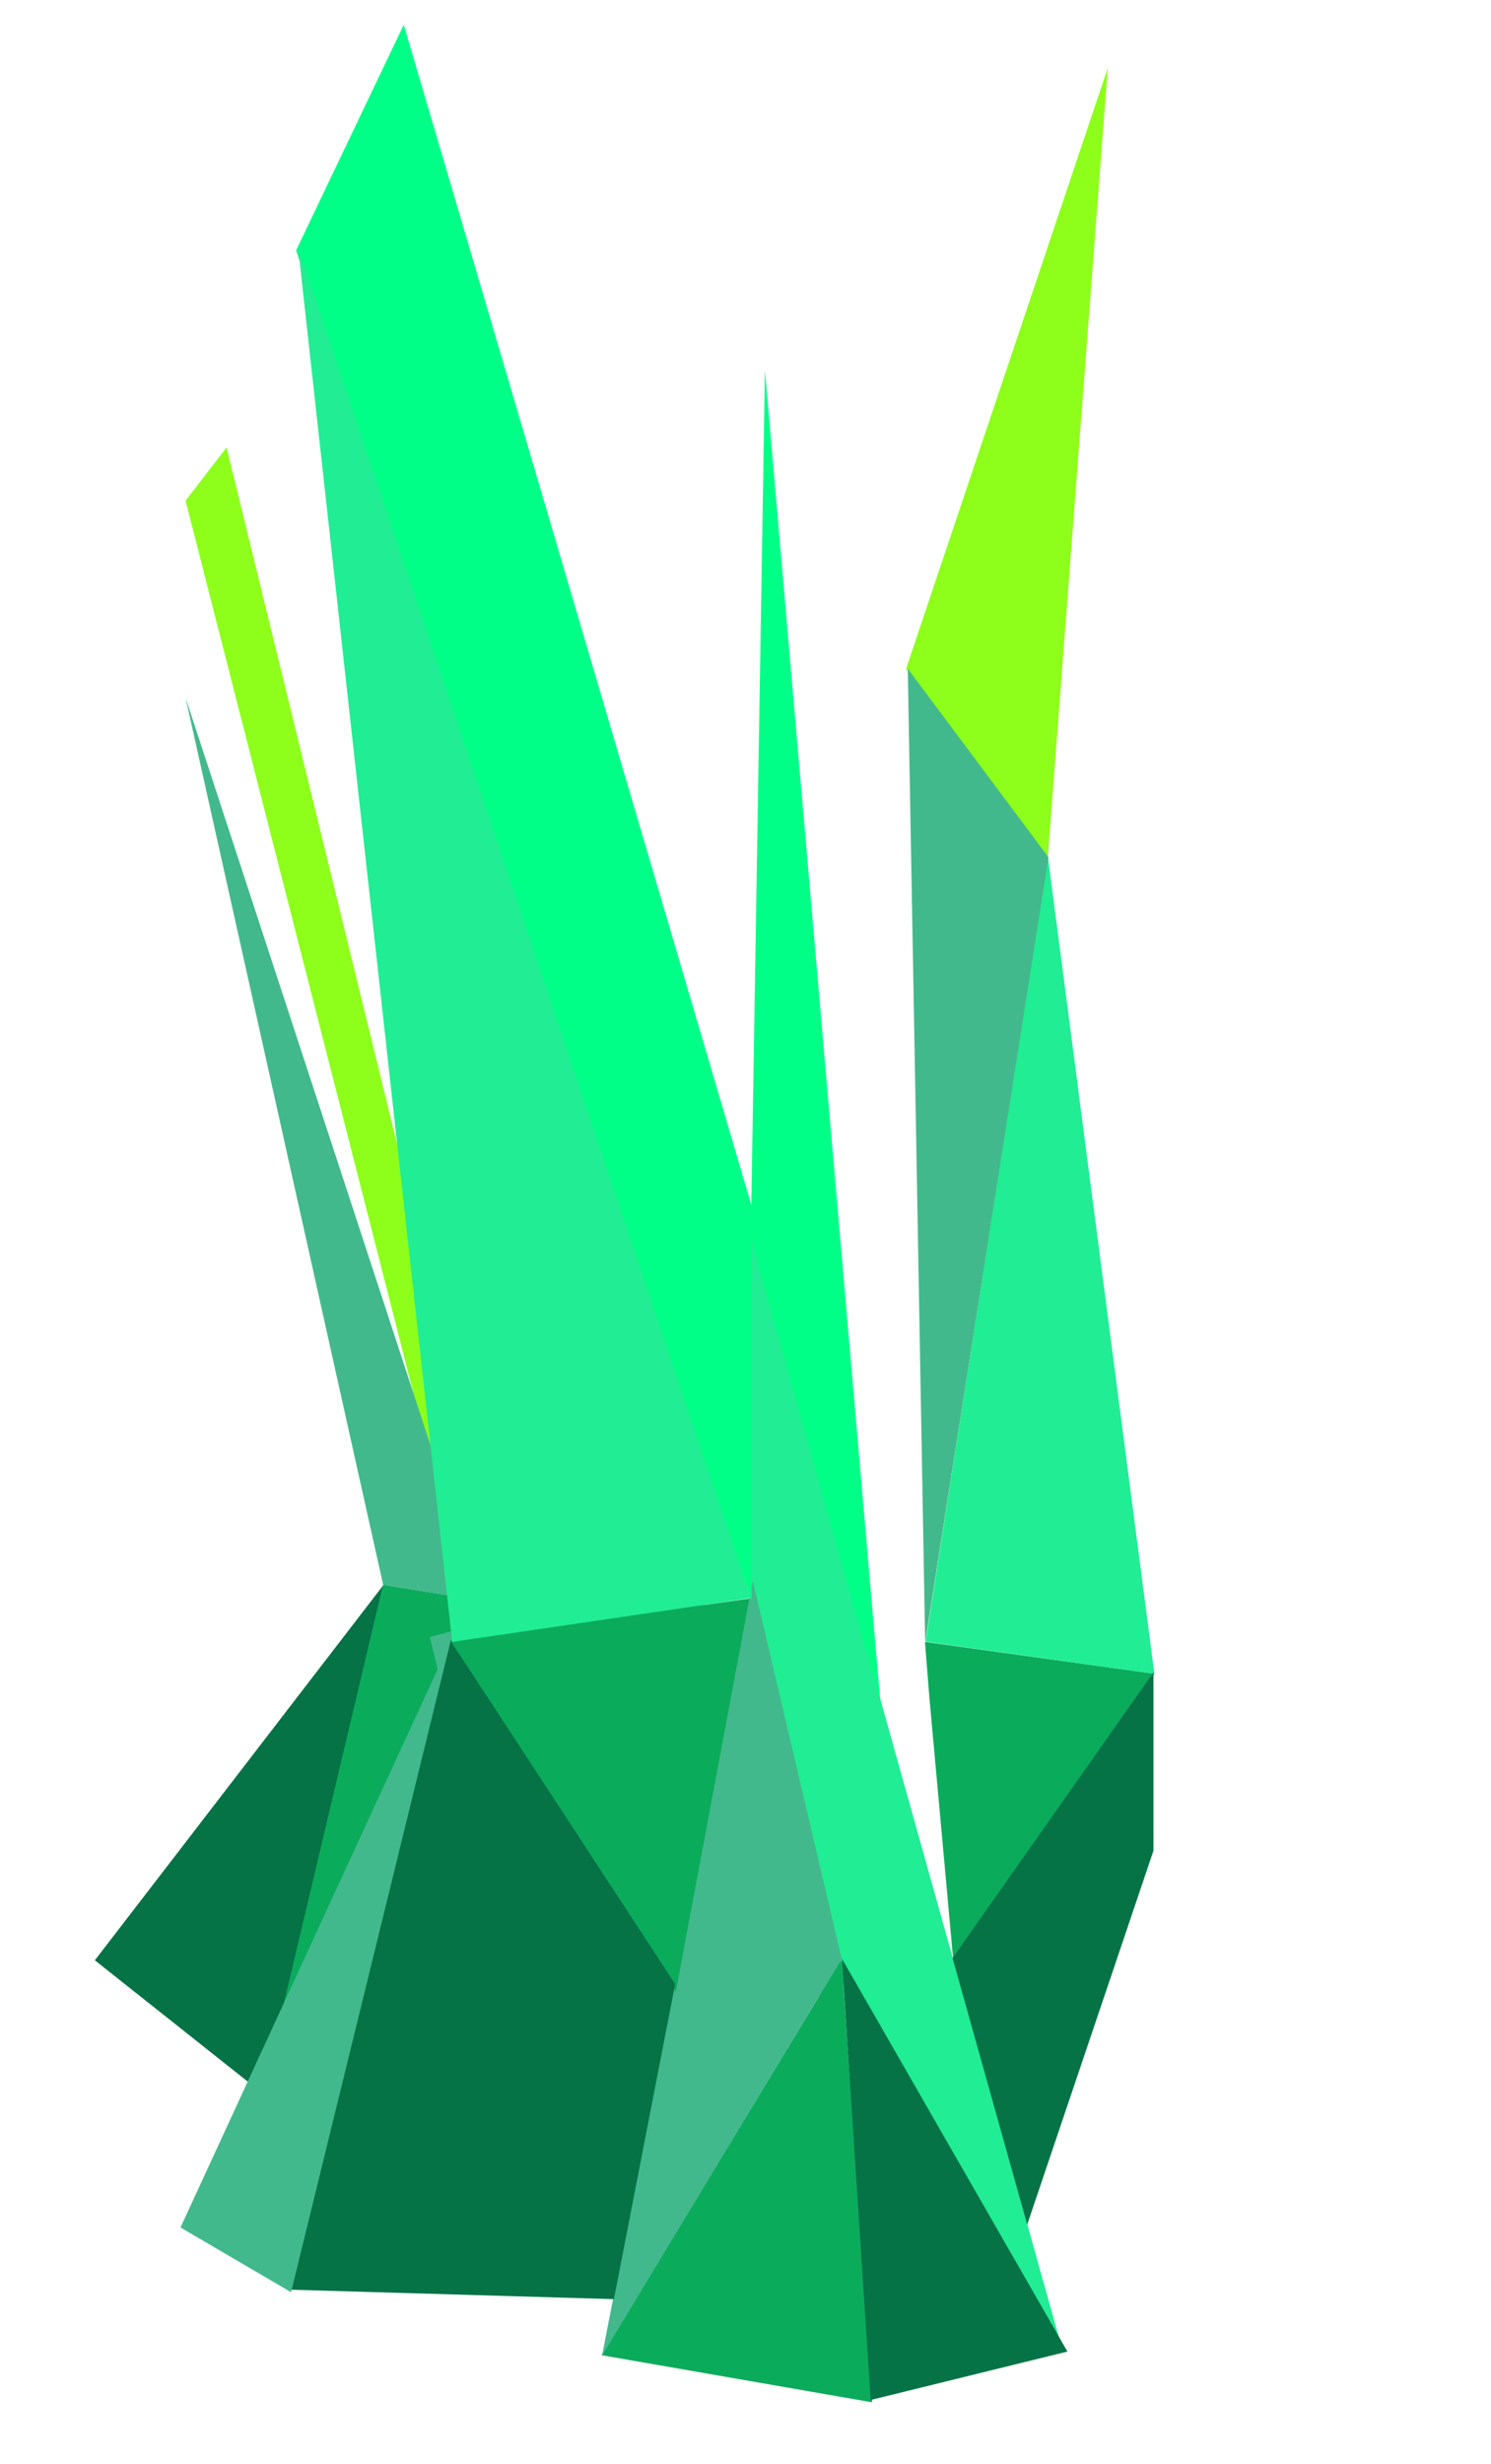 <svg width="89" height="147" viewBox="0 0 89 147" fill="none" xmlns="http://www.w3.org/2000/svg">
<path d="M27.983 85.729L26.038 88.44L11.076 29.871L13.522 26.694L27.983 85.729Z" fill="#8DFF1A"/>
<path d="M22.912 94.525L15.797 124.979L5.661 116.943L22.912 94.525Z" fill="#057346"/>
<path d="M16.042 123.313L31.465 95.937L22.866 94.537L16.042 123.313Z" fill="#0BAB5C"/>
<path d="M11.074 41.614L22.87 94.542L28.742 95.502L11.074 41.614Z" fill="#42B98C"/>
<path d="M26.733 103.948L40.903 110.267L33.273 116.051L26.734 113.326L26.733 103.948Z" fill="#42B98C"/>
<path d="M42.059 107.585L30.683 114.943L29.947 106.112L34.895 103.292L42.059 107.585Z" fill="#42B98C"/>
<path d="M37.624 117.331L33.52 115.073L33.52 111.233L38.077 108.5L37.624 117.331Z" fill="#42B98C"/>
<path d="M30.537 115.722L25.699 110.909L36.648 107.403L35.998 113.674L30.537 115.722Z" fill="#42B98C"/>
<path d="M27.744 122.795L47.198 98.966L36.933 92.506L23.522 120.491L27.744 122.795Z" fill="#42B98C"/>
<path d="M23.124 117.444L31.064 122.413L42.738 96.207L39.064 93.828L23.124 117.444Z" fill="#42B98C"/>
<path d="M50.782 114.845L50.303 118.872L26.588 121.673L27.112 112.902L50.782 114.845Z" fill="#42B98C"/>
<path d="M25.658 97.661L30.323 96.412L42.912 120.651L32.089 124.166L25.658 97.661Z" fill="#42B98C"/>
<path d="M30.978 122.49L25.931 125.991L22.347 123.852L23.146 117.376L30.978 122.49Z" fill="#42B98C"/>
<path d="M50.244 116.862L52.056 143.313L35.909 140.502L50.244 116.862Z" fill="#0BAB5C"/>
<path d="M44.844 73.836L63.414 140.17L50.194 116.977L44.847 94.68L44.844 73.836Z" fill="#21ED94"/>
<path d="M50.255 116.844L51.972 143.174L63.717 140.284L50.255 116.844Z" fill="#057346"/>
<path d="M44.815 73.838L52.551 101.513L45.66 22.074L44.815 73.838Z" fill="#00FF86"/>
<path d="M35.937 140.53L50.243 116.855L44.935 94.298L35.937 140.53Z" fill="#42B98C"/>
<path d="M40.343 118.813L44.735 95.367L26.898 97.866L40.343 118.813Z" fill="#0BAB5C"/>
<path d="M44.859 71.921L24.1 1.477L17.674 14.938L44.862 95.5L44.859 71.921Z" fill="#00FF86"/>
<path d="M44.818 95.332L17.788 14.716L26.991 97.949L44.818 95.332Z" fill="#21ED94"/>
<path d="M26.89 97.868L40.301 118.363L36.646 137.158L17.333 136.594L26.89 97.868Z" fill="#057346"/>
<path d="M17.374 136.744L26.898 97.903L10.774 132.882L17.374 136.744Z" fill="#42B98C"/>
<path d="M66.124 4.054L54.086 39.89L62.537 51.235L66.124 4.054Z" fill="#8DFF1A"/>
<path d="M55.212 97.948L55.477 101.28L56.888 116.797L68.912 99.849L55.212 97.948Z" fill="#0BAB5C"/>
<path d="M55.251 97.936L68.907 99.854L62.549 51.094L55.251 97.936Z" fill="#21ED94"/>
<path d="M54.186 39.891L62.584 51.141L55.224 97.982L54.186 39.891Z" fill="#42B98C"/>
<path d="M68.852 99.765L68.853 110.403L61.315 132.711L56.859 116.813L68.852 99.765Z" fill="#057346"/>
</svg>
